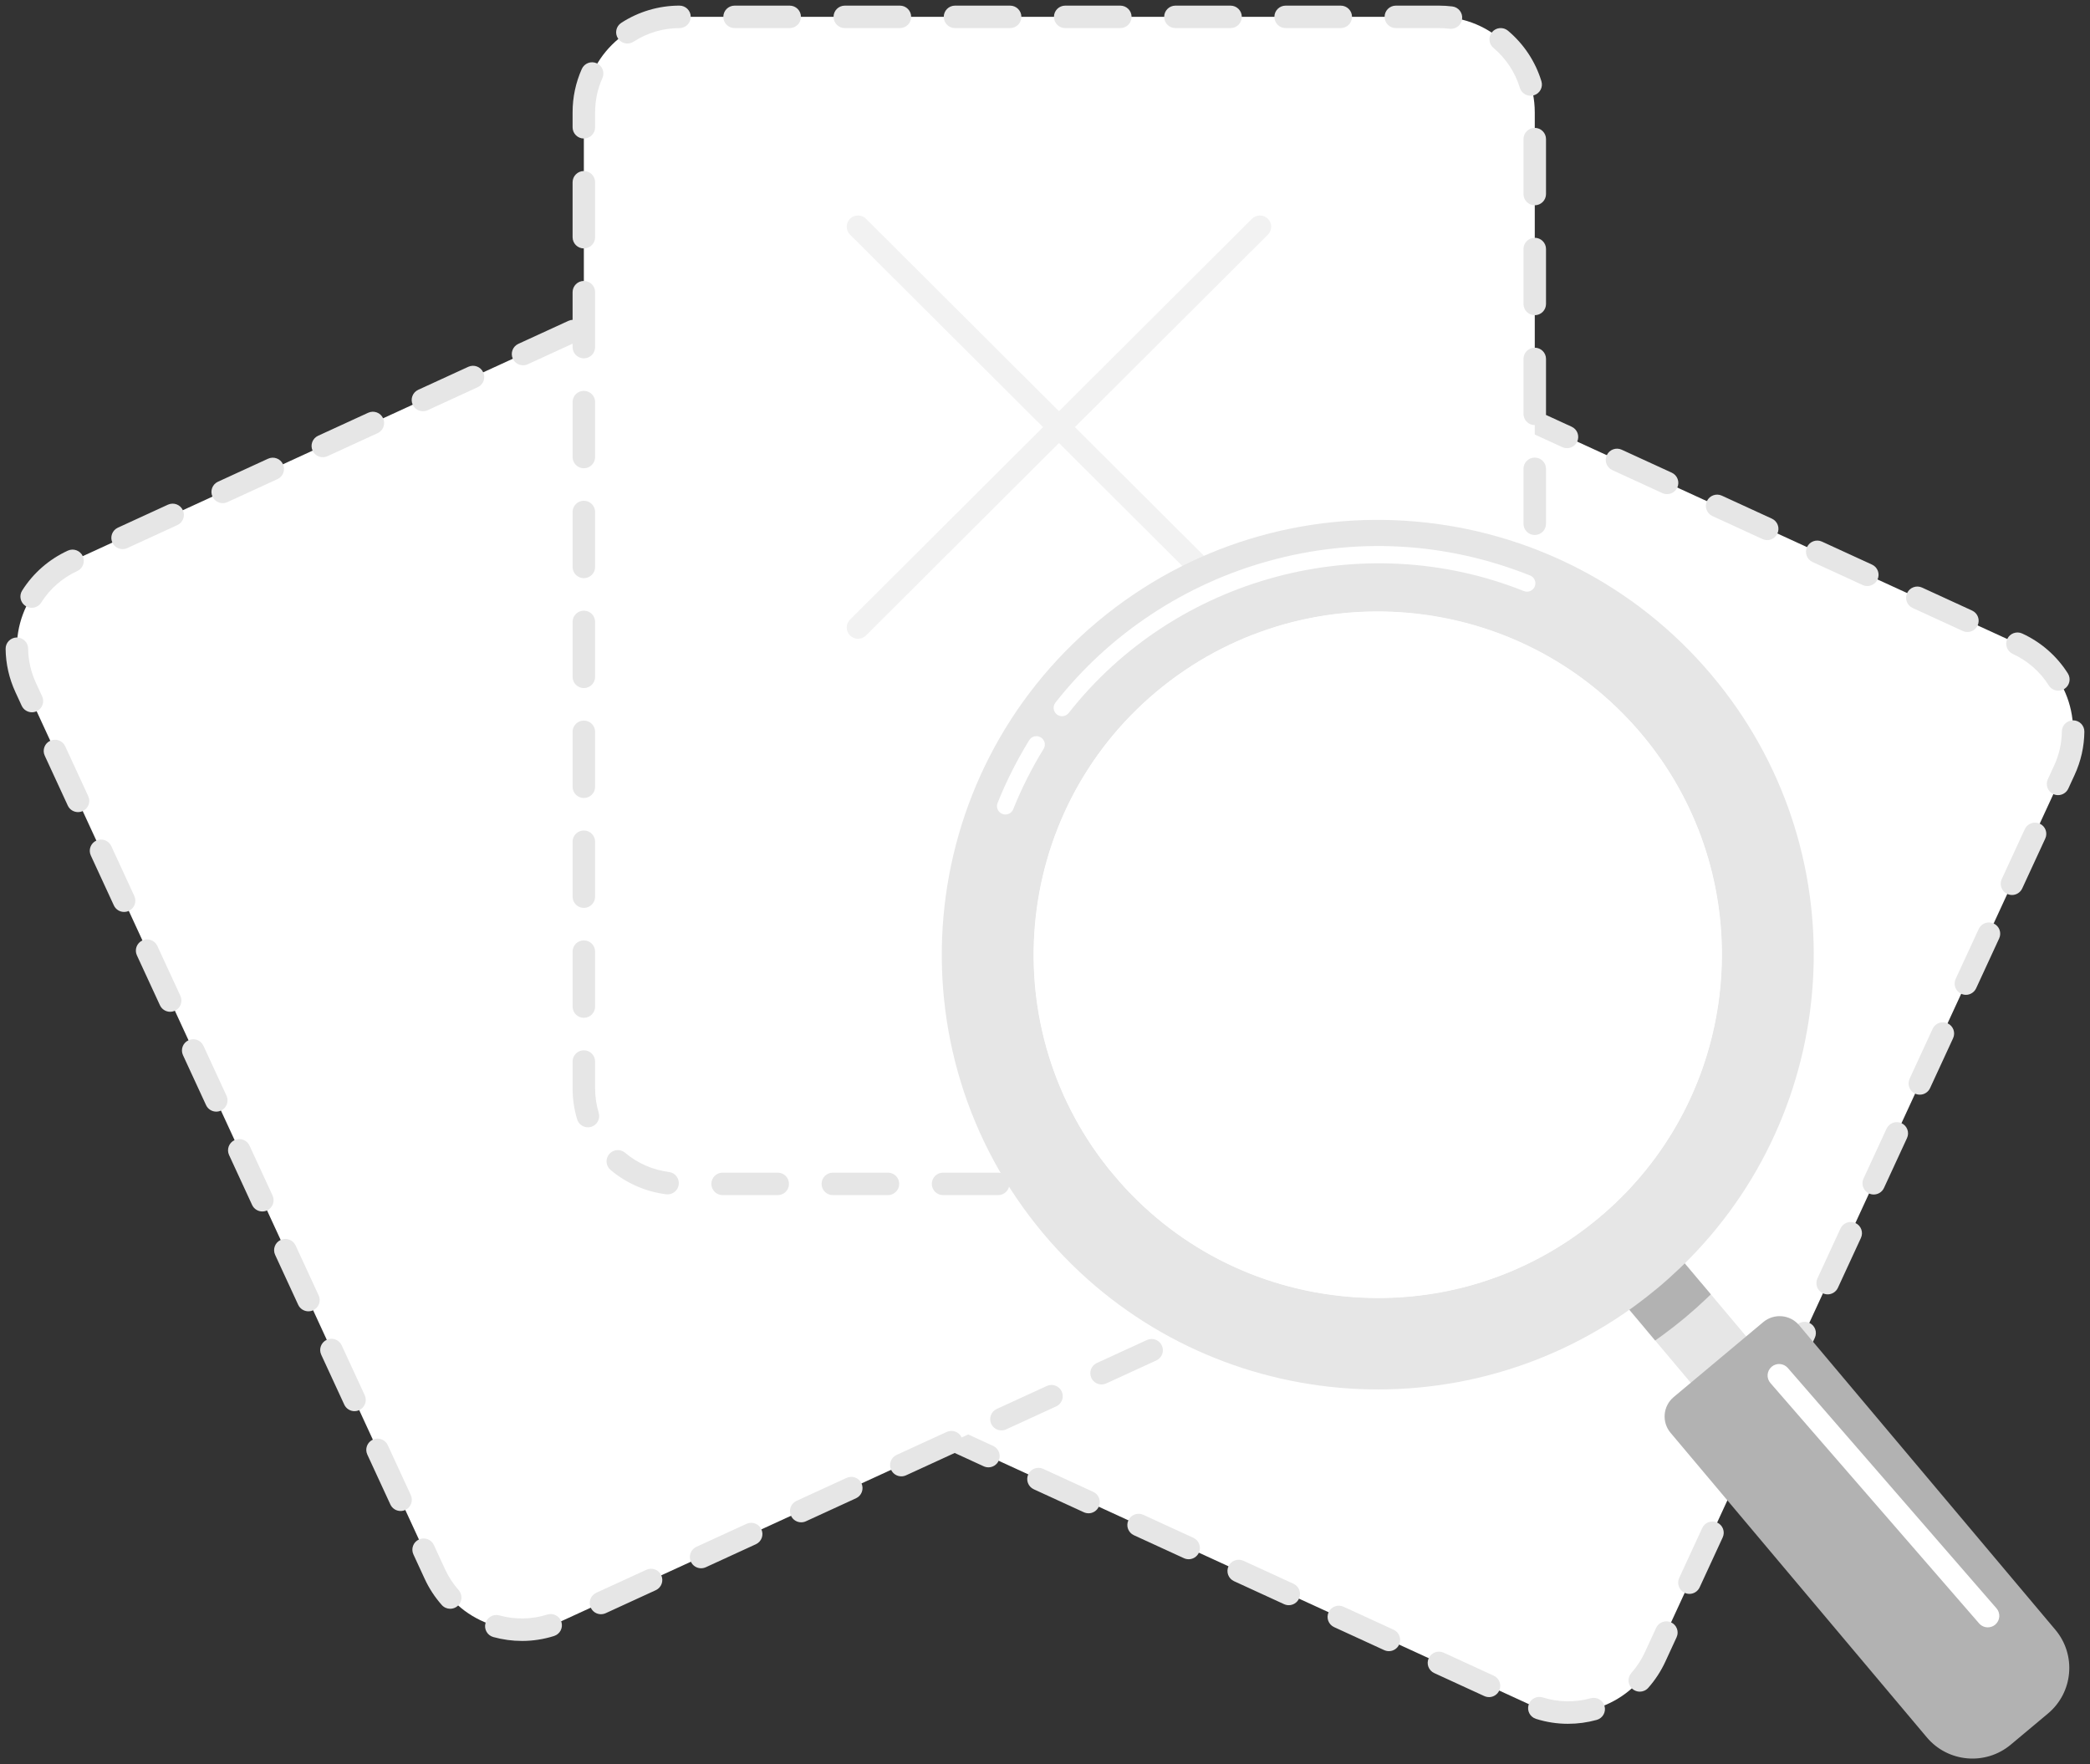 <svg xmlns="http://www.w3.org/2000/svg" width="186" height="157" viewBox="0 0 186 157" fill="none">
<rect x="0" y="0" width="186" height="157" fill="#333333" stroke="none"/>
<g clip-path="url(#clip0_2426_9312)">
<path d="M74.6 123.447L135.991 151.627C140.266 153.59 145.328 151.723 147.295 147.46L183.715 68.556C185.683 64.293 183.812 59.245 179.537 57.283L118.145 29.103C113.87 27.14 108.808 29.006 106.841 33.269L70.422 112.174C68.453 116.437 70.325 121.485 74.6 123.447Z" fill="white"/>
<path d="M139.55 153.407C138.579 153.407 137.619 153.26 136.693 152.967C136.166 152.8 135.872 152.238 136.04 151.712C136.208 151.186 136.771 150.894 137.299 151.06C138.678 151.495 140.167 151.52 141.563 151.133C142.097 150.986 142.649 151.297 142.797 151.83C142.945 152.361 142.633 152.912 142.099 153.06C141.267 153.29 140.41 153.406 139.55 153.406V153.407ZM132.514 151.03C132.374 151.03 132.231 151 132.095 150.939L127.641 148.893C127.138 148.662 126.918 148.069 127.15 147.568C127.381 147.066 127.976 146.847 128.479 147.078L132.933 149.123C133.436 149.354 133.656 149.947 133.424 150.449C133.255 150.815 132.893 151.032 132.513 151.032L132.514 151.03ZM145.934 150.546C145.698 150.546 145.459 150.463 145.27 150.295C144.854 149.929 144.816 149.297 145.183 148.883C145.67 148.334 146.075 147.715 146.385 147.043L147.389 144.869C147.62 144.368 148.215 144.148 148.718 144.38C149.221 144.611 149.441 145.204 149.209 145.705L148.206 147.879C147.813 148.729 147.301 149.513 146.684 150.209C146.486 150.432 146.21 150.546 145.934 150.546ZM123.604 146.941C123.464 146.941 123.321 146.911 123.185 146.849L118.731 144.804C118.228 144.573 118.008 143.98 118.24 143.478C118.471 142.977 119.067 142.757 119.569 142.989L124.023 145.034C124.526 145.265 124.746 145.858 124.514 146.36C124.345 146.725 123.983 146.942 123.603 146.942L123.604 146.941ZM114.694 142.85C114.554 142.85 114.411 142.82 114.275 142.759L109.821 140.713C109.318 140.482 109.098 139.889 109.33 139.388C109.561 138.886 110.157 138.667 110.659 138.898L115.113 140.943C115.616 141.174 115.836 141.767 115.604 142.269C115.435 142.635 115.073 142.851 114.693 142.851L114.694 142.85ZM150.35 141.844C150.21 141.844 150.067 141.814 149.931 141.753C149.428 141.522 149.208 140.929 149.44 140.427L151.491 135.985C151.722 135.484 152.318 135.264 152.82 135.496C153.323 135.727 153.543 136.32 153.311 136.821L151.26 141.263C151.091 141.629 150.728 141.846 150.349 141.846L150.35 141.844ZM105.784 138.761C105.644 138.761 105.501 138.731 105.365 138.669L100.911 136.624C100.408 136.393 100.188 135.8 100.42 135.298C100.651 134.797 101.247 134.577 101.749 134.809L106.203 136.854C106.706 137.085 106.926 137.678 106.694 138.18C106.525 138.545 106.163 138.762 105.783 138.762L105.784 138.761ZM96.874 134.671C96.734 134.671 96.591 134.641 96.455 134.58L92.001 132.535C91.498 132.304 91.278 131.711 91.51 131.209C91.741 130.708 92.336 130.488 92.839 130.719L97.293 132.765C97.796 132.996 98.016 133.589 97.784 134.09C97.615 134.456 97.253 134.673 96.873 134.673L96.874 134.671ZM154.451 132.959C154.31 132.959 154.168 132.929 154.032 132.868C153.529 132.637 153.309 132.044 153.54 131.542L155.591 127.1C155.823 126.599 156.419 126.379 156.921 126.61C157.424 126.842 157.644 127.434 157.412 127.936L155.361 132.378C155.192 132.744 154.829 132.961 154.449 132.961L154.451 132.959ZM87.964 130.582C87.824 130.582 87.681 130.552 87.545 130.491L83.091 128.445C82.588 128.214 82.368 127.621 82.6 127.12C82.831 126.618 83.426 126.399 83.929 126.63L88.383 128.675C88.886 128.906 89.106 129.499 88.874 130.001C88.706 130.367 88.343 130.583 87.963 130.583L87.964 130.582ZM79.054 126.491C78.914 126.491 78.771 126.461 78.635 126.4L74.181 124.355C74.173 124.351 74.165 124.347 74.156 124.343C73.653 124.112 73.438 123.52 73.67 123.019C73.902 122.517 74.502 122.3 75.005 122.531L75.019 122.538L79.473 124.583C79.976 124.814 80.196 125.407 79.965 125.909C79.796 126.275 79.433 126.491 79.053 126.491H79.054ZM158.551 124.074C158.411 124.074 158.268 124.044 158.132 123.982C157.629 123.751 157.409 123.158 157.641 122.657L159.692 118.215C159.924 117.713 160.519 117.494 161.021 117.725C161.524 117.956 161.744 118.549 161.513 119.051L159.462 123.493C159.293 123.858 158.93 124.075 158.55 124.075L158.551 124.074ZM70.954 121.258C70.621 121.258 70.295 121.092 70.104 120.79C69.144 119.269 68.637 117.516 68.637 115.723C68.637 115.685 68.637 115.644 68.637 115.604C68.643 115.055 69.091 114.617 69.639 114.617H69.652C70.206 114.623 70.648 115.076 70.642 115.629C70.642 115.66 70.642 115.69 70.642 115.722C70.642 117.14 71.043 118.524 71.801 119.727C72.096 120.195 71.954 120.811 71.485 121.105C71.319 121.21 71.136 121.259 70.952 121.259L70.954 121.258ZM162.653 115.189C162.513 115.189 162.37 115.159 162.234 115.097C161.731 114.866 161.511 114.273 161.743 113.772L163.794 109.33C164.026 108.828 164.622 108.609 165.123 108.84C165.626 109.071 165.846 109.664 165.615 110.165L163.564 114.607C163.395 114.973 163.032 115.19 162.652 115.19L162.653 115.189ZM70.982 111.96C70.842 111.96 70.7 111.93 70.563 111.869C70.06 111.637 69.84 111.044 70.072 110.543L72.123 106.1C72.355 105.598 72.95 105.379 73.453 105.61C73.956 105.841 74.175 106.434 73.944 106.935L71.893 111.377C71.724 111.743 71.361 111.96 70.981 111.96H70.982ZM166.754 106.303C166.614 106.303 166.471 106.273 166.335 106.212C165.832 105.981 165.612 105.388 165.844 104.886L167.895 100.444C168.127 99.943 168.721 99.723 169.224 99.954C169.727 100.186 169.947 100.779 169.715 101.28L167.664 105.722C167.495 106.088 167.133 106.303 166.753 106.303H166.754ZM75.083 103.075C74.943 103.075 74.8 103.045 74.664 102.983C74.161 102.752 73.941 102.159 74.173 101.658L76.224 97.216C76.456 96.714 77.052 96.495 77.553 96.726C78.056 96.957 78.276 97.55 78.044 98.052L75.993 102.493C75.824 102.859 75.462 103.075 75.082 103.075H75.083ZM170.855 97.418C170.715 97.418 170.572 97.388 170.436 97.327C169.933 97.095 169.713 96.502 169.945 96.001L171.996 91.559C172.227 91.057 172.823 90.838 173.325 91.069C173.828 91.3 174.048 91.893 173.816 92.395L171.765 96.837C171.596 97.203 171.233 97.418 170.853 97.418H170.855ZM79.184 94.189C79.044 94.189 78.901 94.159 78.765 94.098C78.262 93.867 78.042 93.274 78.274 92.772L80.325 88.33C80.556 87.829 81.151 87.609 81.654 87.841C82.157 88.072 82.377 88.665 82.145 89.166L80.094 93.608C79.925 93.974 79.562 94.189 79.183 94.189H79.184ZM174.956 88.533C174.815 88.533 174.673 88.503 174.536 88.441C174.034 88.21 173.813 87.617 174.045 87.116L176.096 82.674C176.328 82.172 176.923 81.953 177.426 82.184C177.929 82.415 178.149 83.008 177.917 83.51L175.866 87.952C175.697 88.317 175.334 88.534 174.954 88.534L174.956 88.533ZM83.286 85.304C83.146 85.304 83.003 85.274 82.867 85.213C82.364 84.981 82.144 84.389 82.376 83.887L84.427 79.444C84.659 78.942 85.253 78.723 85.756 78.954C86.259 79.185 86.479 79.778 86.247 80.28L84.196 84.722C84.027 85.087 83.664 85.304 83.285 85.304H83.286ZM179.058 79.647C178.917 79.647 178.775 79.617 178.638 79.556C178.136 79.325 177.915 78.732 178.147 78.23L180.198 73.788C180.43 73.287 181.026 73.067 181.528 73.299C182.031 73.53 182.251 74.123 182.019 74.624L179.968 79.066C179.799 79.432 179.436 79.649 179.056 79.649L179.058 79.647ZM87.387 76.42C87.246 76.42 87.104 76.39 86.968 76.329C86.465 76.097 86.245 75.505 86.476 75.003L88.527 70.561C88.759 70.059 89.354 69.84 89.857 70.071C90.36 70.302 90.58 70.895 90.348 71.397L88.297 75.839C88.128 76.205 87.765 76.421 87.385 76.421L87.387 76.42ZM183.158 70.762C183.018 70.762 182.875 70.732 182.739 70.671C182.236 70.44 182.016 69.847 182.248 69.345L182.805 68.138C183.25 67.173 183.483 66.149 183.495 65.095C183.501 64.546 183.949 64.106 184.497 64.106C184.501 64.106 184.505 64.106 184.509 64.106C185.063 64.113 185.505 64.566 185.499 65.117C185.483 66.453 185.19 67.75 184.625 68.973L184.069 70.18C183.9 70.545 183.537 70.762 183.157 70.762H183.158ZM91.487 67.535C91.347 67.535 91.204 67.505 91.068 67.443C90.565 67.212 90.345 66.619 90.577 66.118L92.628 61.676C92.86 61.174 93.456 60.955 93.957 61.186C94.46 61.417 94.68 62.01 94.449 62.512L92.398 66.954C92.229 67.319 91.866 67.536 91.486 67.536L91.487 67.535ZM183.182 61.465C182.849 61.465 182.523 61.3 182.333 60.998C181.559 59.773 180.45 58.804 179.126 58.194C178.623 57.963 178.404 57.368 178.636 56.867C178.868 56.365 179.464 56.147 179.967 56.378C181.644 57.15 183.05 58.379 184.031 59.932C184.325 60.4 184.185 61.016 183.716 61.311C183.55 61.416 183.365 61.465 183.183 61.465H183.182ZM95.589 58.65C95.449 58.65 95.306 58.62 95.17 58.558C94.667 58.327 94.447 57.734 94.679 57.233L96.73 52.791C96.962 52.289 97.558 52.069 98.059 52.301C98.562 52.532 98.782 53.125 98.551 53.626L96.5 58.068C96.331 58.434 95.968 58.651 95.588 58.651L95.589 58.65ZM175.089 56.242C174.949 56.242 174.806 56.212 174.67 56.151L170.216 54.106C169.713 53.874 169.493 53.282 169.725 52.78C169.956 52.279 170.552 52.059 171.054 52.29L175.508 54.336C176.011 54.567 176.231 55.16 175.999 55.661C175.83 56.027 175.468 56.244 175.088 56.244L175.089 56.242ZM166.18 52.152C166.04 52.152 165.898 52.122 165.761 52.06L161.307 50.015C160.804 49.784 160.584 49.191 160.816 48.689C161.048 48.188 161.644 47.968 162.145 48.2L166.6 50.245C167.102 50.476 167.323 51.069 167.091 51.571C166.922 51.936 166.559 52.153 166.179 52.153L166.18 52.152ZM99.69 49.764C99.55 49.764 99.407 49.734 99.271 49.673C98.768 49.442 98.548 48.849 98.78 48.347L100.831 43.905C101.063 43.404 101.659 43.184 102.16 43.415C102.663 43.647 102.883 44.239 102.651 44.741L100.6 49.183C100.431 49.549 100.069 49.766 99.689 49.766L99.69 49.764ZM157.27 48.062C157.13 48.062 156.988 48.032 156.851 47.971L152.397 45.926C151.894 45.694 151.674 45.102 151.906 44.6C152.138 44.099 152.734 43.879 153.235 44.11L157.69 46.156C158.192 46.387 158.413 46.98 158.181 47.481C158.012 47.847 157.649 48.064 157.269 48.064L157.27 48.062ZM148.36 43.973C148.22 43.973 148.078 43.943 147.941 43.882L143.487 41.836C142.984 41.605 142.764 41.012 142.996 40.511C143.228 40.009 143.822 39.79 144.325 40.021L148.78 42.066C149.282 42.297 149.503 42.89 149.271 43.392C149.102 43.758 148.739 43.974 148.359 43.974L148.36 43.973ZM103.791 40.879C103.651 40.879 103.508 40.849 103.372 40.788C102.869 40.556 102.649 39.963 102.881 39.462L104.932 35.02C105.163 34.518 105.759 34.299 106.261 34.53C106.764 34.761 106.984 35.354 106.752 35.856L104.701 40.298C104.532 40.663 104.169 40.88 103.789 40.88L103.791 40.879ZM139.45 39.882C139.31 39.882 139.168 39.852 139.031 39.791L134.577 37.746C134.074 37.514 133.854 36.922 134.086 36.42C134.318 35.919 134.914 35.699 135.415 35.93L139.871 37.976C140.374 38.207 140.594 38.8 140.362 39.301C140.193 39.667 139.83 39.884 139.45 39.884V39.882ZM130.54 35.793C130.4 35.793 130.258 35.763 130.121 35.702L125.666 33.656C125.163 33.425 124.943 32.832 125.175 32.331C125.406 31.829 126.002 31.61 126.504 31.841L130.958 33.886C131.461 34.117 131.681 34.71 131.449 35.212C131.28 35.578 130.918 35.794 130.538 35.794L130.54 35.793ZM108.208 32.179C107.971 32.179 107.734 32.096 107.543 31.927C107.129 31.56 107.091 30.929 107.458 30.515C108.679 29.144 110.265 28.159 112.047 27.668C112.58 27.52 113.133 27.832 113.281 28.365C113.429 28.897 113.116 29.448 112.582 29.596C111.174 29.984 109.922 30.761 108.958 31.843C108.76 32.067 108.484 32.179 108.207 32.179H108.208ZM121.63 31.704C121.49 31.704 121.348 31.674 121.211 31.612L117.726 30.012C117.441 29.88 117.145 29.767 116.847 29.673C116.32 29.506 116.027 28.944 116.195 28.418C116.363 27.891 116.926 27.6 117.454 27.767C117.83 27.886 118.204 28.031 118.566 28.197L122.051 29.797C122.554 30.028 122.774 30.621 122.542 31.122C122.373 31.488 122.01 31.705 121.63 31.705V31.704Z" fill="#E6E6E6"/>
<path d="M111.4 116.071L50.009 144.251C45.734 146.214 40.672 144.348 38.705 140.085L2.285 61.18C0.317 56.917 2.188 51.869 6.463 49.908L67.855 21.727C72.13 19.765 77.192 21.631 79.159 25.894L115.578 104.798C117.547 109.061 115.675 114.109 111.4 116.071Z" fill="white"/>
<path d="M46.452 146.032C45.591 146.032 44.734 145.915 43.903 145.686C43.37 145.538 43.057 144.987 43.205 144.455C43.353 143.924 43.905 143.612 44.438 143.759C45.835 144.146 47.325 144.121 48.703 143.686C49.231 143.52 49.794 143.811 49.962 144.338C50.128 144.864 49.836 145.426 49.308 145.593C48.382 145.885 47.421 146.033 46.452 146.033V146.032ZM53.487 143.655C53.107 143.655 52.745 143.439 52.576 143.072C52.344 142.571 52.564 141.976 53.067 141.746L57.521 139.701C58.024 139.47 58.62 139.689 58.85 140.191C59.082 140.692 58.862 141.287 58.359 141.517L53.905 143.562C53.769 143.625 53.627 143.653 53.486 143.653L53.487 143.655ZM40.067 143.17C39.789 143.17 39.514 143.056 39.316 142.833C38.699 142.138 38.187 141.355 37.794 140.503L36.791 138.33C36.559 137.828 36.779 137.234 37.282 137.004C37.785 136.773 38.381 136.992 38.611 137.494L39.615 139.667C39.925 140.34 40.33 140.959 40.817 141.507C41.184 141.921 41.146 142.552 40.731 142.919C40.539 143.088 40.302 143.17 40.067 143.17ZM62.397 139.565C62.017 139.565 61.655 139.35 61.486 138.983C61.254 138.481 61.474 137.887 61.977 137.657L66.431 135.612C66.934 135.381 67.53 135.6 67.76 136.102C67.992 136.603 67.772 137.197 67.269 137.427L62.815 139.473C62.679 139.535 62.537 139.564 62.396 139.564L62.397 139.565ZM71.306 135.476C70.926 135.476 70.563 135.26 70.394 134.893C70.163 134.392 70.383 133.798 70.885 133.568L75.34 131.522C75.843 131.291 76.439 131.511 76.669 132.012C76.901 132.514 76.681 133.108 76.178 133.338L71.724 135.383C71.588 135.446 71.446 135.475 71.305 135.475L71.306 135.476ZM35.651 134.469C35.272 134.469 34.909 134.253 34.74 133.886L32.689 129.444C32.457 128.943 32.677 128.349 33.18 128.119C33.683 127.888 34.279 128.107 34.51 128.609L36.56 133.051C36.792 133.552 36.572 134.146 36.069 134.376C35.933 134.439 35.792 134.468 35.65 134.468L35.651 134.469ZM80.216 131.385C79.836 131.385 79.473 131.17 79.304 130.803C79.073 130.301 79.293 129.707 79.796 129.477L84.25 127.432C84.753 127.201 85.349 127.42 85.579 127.922C85.811 128.423 85.591 129.017 85.088 129.247L80.634 131.293C80.498 131.355 80.356 131.384 80.215 131.384L80.216 131.385ZM89.126 127.296C88.746 127.296 88.383 127.08 88.214 126.713C87.983 126.212 88.203 125.618 88.706 125.388L93.16 123.342C93.663 123.111 94.259 123.331 94.489 123.832C94.721 124.334 94.501 124.928 93.998 125.158L89.544 127.203C89.407 127.266 89.266 127.295 89.125 127.295L89.126 127.296ZM31.549 125.584C31.17 125.584 30.807 125.368 30.638 125.001L28.587 120.559C28.355 120.058 28.575 119.463 29.078 119.233C29.581 119.002 30.177 119.222 30.407 119.723L32.459 124.165C32.69 124.667 32.47 125.261 31.967 125.491C31.831 125.554 31.69 125.582 31.548 125.582L31.549 125.584ZM98.036 123.207C97.656 123.207 97.293 122.991 97.124 122.624C96.892 122.123 97.113 121.528 97.615 121.298L102.07 119.253C102.573 119.022 103.169 119.241 103.399 119.743C103.631 120.244 103.411 120.839 102.908 121.069L98.454 123.114C98.317 123.177 98.176 123.205 98.035 123.205L98.036 123.207ZM106.946 119.116C106.566 119.116 106.203 118.9 106.034 118.533C105.803 118.032 106.023 117.438 106.526 117.208L110.994 115.156C111.497 114.925 112.093 115.143 112.325 115.644C112.557 116.146 112.338 116.74 111.835 116.971L107.364 119.023C107.228 119.086 107.086 119.115 106.945 119.115L106.946 119.116ZM27.449 116.698C27.069 116.698 26.706 116.483 26.537 116.116L24.486 111.674C24.254 111.172 24.474 110.578 24.977 110.348C25.48 110.117 26.076 110.336 26.307 110.838L28.358 115.28C28.59 115.782 28.369 116.376 27.867 116.606C27.73 116.668 27.589 116.697 27.448 116.697L27.449 116.698ZM115.048 113.882C114.866 113.882 114.681 113.833 114.515 113.728C114.046 113.434 113.904 112.817 114.199 112.35C114.957 111.148 115.358 109.763 115.358 108.347C115.358 108.315 115.358 108.285 115.358 108.255C115.35 107.702 115.793 107.249 116.346 107.241H116.36C116.908 107.241 117.354 107.679 117.362 108.226C117.362 108.268 117.362 108.309 117.362 108.351C117.362 110.141 116.855 111.893 115.895 113.415C115.705 113.717 115.379 113.882 115.045 113.882H115.048ZM23.348 107.813C22.968 107.813 22.605 107.598 22.436 107.231L20.386 102.789C20.154 102.287 20.374 101.693 20.877 101.463C21.38 101.232 21.976 101.451 22.206 101.953L24.257 106.395C24.489 106.896 24.269 107.49 23.766 107.72C23.63 107.783 23.488 107.812 23.347 107.812L23.348 107.813ZM115.019 104.584C114.639 104.584 114.276 104.369 114.107 104.002L112.056 99.56C111.825 99.058 112.045 98.464 112.548 98.234C113.051 98.003 113.646 98.222 113.877 98.724L115.928 103.166C116.16 103.668 115.94 104.262 115.437 104.492C115.301 104.554 115.159 104.583 115.018 104.583L115.019 104.584ZM19.247 98.928C18.867 98.928 18.505 98.712 18.336 98.345L16.285 93.903C16.053 93.402 16.273 92.808 16.776 92.578C17.279 92.346 17.875 92.566 18.105 93.067L20.156 97.509C20.388 98.011 20.168 98.605 19.665 98.835C19.529 98.898 19.387 98.927 19.246 98.927L19.247 98.928ZM110.917 95.699C110.537 95.699 110.174 95.484 110.005 95.117L107.954 90.675C107.723 90.173 107.943 89.579 108.446 89.349C108.948 89.118 109.544 89.337 109.775 89.839L111.826 94.281C112.058 94.782 111.838 95.376 111.335 95.606C111.199 95.669 111.057 95.698 110.916 95.698L110.917 95.699ZM15.145 90.043C14.765 90.043 14.403 89.827 14.234 89.46L12.183 85.018C11.951 84.516 12.171 83.922 12.674 83.692C13.177 83.461 13.773 83.681 14.003 84.182L16.054 88.624C16.286 89.126 16.066 89.72 15.563 89.95C15.427 90.013 15.286 90.041 15.144 90.041L15.145 90.043ZM106.816 86.814C106.436 86.814 106.074 86.598 105.905 86.231L103.854 81.789C103.622 81.288 103.842 80.694 104.345 80.464C104.848 80.233 105.444 80.452 105.674 80.954L107.725 85.395C107.957 85.897 107.737 86.491 107.234 86.721C107.098 86.784 106.956 86.813 106.815 86.813L106.816 86.814ZM11.045 81.157C10.665 81.157 10.302 80.942 10.133 80.575L8.082 76.133C7.85 75.631 8.07 75.037 8.573 74.807C9.076 74.576 9.672 74.795 9.903 75.297L11.954 79.739C12.185 80.24 11.965 80.835 11.462 81.064C11.326 81.127 11.185 81.156 11.043 81.156L11.045 81.157ZM102.716 77.93C102.336 77.93 101.973 77.714 101.804 77.347L99.753 72.905C99.521 72.404 99.741 71.81 100.244 71.58C100.747 71.349 101.343 71.568 101.573 72.07L103.624 76.511C103.856 77.013 103.636 77.607 103.133 77.837C102.997 77.9 102.856 77.929 102.714 77.929L102.716 77.93ZM6.944 72.272C6.564 72.272 6.201 72.056 6.032 71.689L3.981 67.247C3.749 66.746 3.97 66.152 4.472 65.922C4.975 65.691 5.571 65.91 5.802 66.412L7.853 70.853C8.085 71.355 7.865 71.949 7.362 72.179C7.225 72.242 7.084 72.271 6.943 72.271L6.944 72.272ZM98.614 69.045C98.234 69.045 97.871 68.829 97.702 68.462L95.651 64.02C95.419 63.519 95.639 62.924 96.142 62.694C96.645 62.463 97.241 62.683 97.471 63.184L99.522 67.626C99.754 68.128 99.534 68.722 99.031 68.952C98.895 69.015 98.754 69.043 98.612 69.043L98.614 69.045ZM2.842 63.388C2.462 63.388 2.099 63.172 1.93 62.805L1.374 61.599C0.81 60.376 0.516 59.079 0.5 57.743C0.494 57.191 0.938 56.739 1.49 56.732C2.046 56.73 2.497 57.168 2.504 57.719C2.516 58.772 2.749 59.796 3.194 60.763L3.751 61.969C3.983 62.471 3.763 63.065 3.26 63.295C3.123 63.358 2.982 63.387 2.841 63.387L2.842 63.388ZM94.513 60.159C94.133 60.159 93.77 59.944 93.601 59.577L91.55 55.135C91.318 54.633 91.538 54.039 92.041 53.809C92.544 53.578 93.14 53.797 93.371 54.299L95.422 58.741C95.654 59.242 95.433 59.837 94.931 60.067C94.794 60.129 94.653 60.158 94.511 60.158L94.513 60.159ZM2.818 54.09C2.636 54.09 2.45 54.04 2.285 53.936C1.816 53.642 1.676 53.024 1.971 52.557C2.952 51.004 4.357 49.775 6.035 49.003C6.538 48.772 7.134 48.991 7.366 49.491C7.597 49.993 7.379 50.587 6.876 50.818C5.552 51.428 4.442 52.397 3.668 53.622C3.477 53.924 3.152 54.09 2.82 54.09H2.818ZM90.412 51.274C90.032 51.274 89.669 51.059 89.501 50.691L87.45 46.249C87.218 45.748 87.438 45.154 87.941 44.924C88.444 44.693 89.04 44.912 89.27 45.414L91.321 49.856C91.553 50.357 91.333 50.951 90.83 51.181C90.694 51.244 90.552 51.273 90.411 51.273L90.412 51.274ZM10.911 48.867C10.531 48.867 10.168 48.651 9.999 48.284C9.768 47.783 9.988 47.189 10.491 46.959L14.945 44.913C15.448 44.682 16.044 44.902 16.274 45.403C16.506 45.905 16.286 46.499 15.783 46.729L11.329 48.774C11.193 48.837 11.051 48.866 10.91 48.866L10.911 48.867ZM19.821 44.776C19.441 44.776 19.078 44.561 18.909 44.194C18.678 43.692 18.898 43.098 19.401 42.868L23.855 40.823C24.358 40.592 24.954 40.811 25.184 41.312C25.416 41.814 25.196 42.408 24.693 42.638L20.239 44.684C20.103 44.746 19.961 44.775 19.82 44.775L19.821 44.776ZM86.311 42.389C85.931 42.389 85.569 42.173 85.4 41.806L83.349 37.364C83.117 36.863 83.337 36.268 83.84 36.038C84.343 35.807 84.939 36.027 85.169 36.528L87.22 40.97C87.452 41.472 87.232 42.066 86.729 42.296C86.593 42.359 86.451 42.387 86.31 42.387L86.311 42.389ZM28.731 40.687C28.351 40.687 27.988 40.471 27.819 40.104C27.588 39.603 27.808 39.009 28.311 38.779L32.765 36.733C33.268 36.502 33.864 36.722 34.094 37.223C34.326 37.725 34.106 38.319 33.603 38.549L29.149 40.594C29.013 40.657 28.871 40.686 28.73 40.686L28.731 40.687ZM37.641 36.597C37.261 36.597 36.898 36.382 36.729 36.015C36.498 35.514 36.718 34.919 37.221 34.689L41.675 32.644C42.178 32.413 42.774 32.632 43.004 33.134C43.236 33.635 43.016 34.23 42.513 34.459L38.059 36.505C37.923 36.568 37.781 36.596 37.64 36.596L37.641 36.597ZM82.209 33.503C81.829 33.503 81.467 33.288 81.298 32.921L79.247 28.479C79.015 27.977 79.235 27.383 79.738 27.153C80.241 26.922 80.837 27.142 81.067 27.643L83.118 32.085C83.35 32.587 83.13 33.181 82.627 33.411C82.491 33.473 82.35 33.502 82.208 33.502L82.209 33.503ZM46.551 32.508C46.171 32.508 45.808 32.293 45.639 31.926C45.408 31.424 45.628 30.83 46.131 30.6L50.585 28.555C51.088 28.323 51.684 28.543 51.914 29.044C52.146 29.546 51.926 30.14 51.423 30.37L46.969 32.416C46.833 32.478 46.691 32.507 46.55 32.507L46.551 32.508ZM55.46 28.418C55.08 28.418 54.717 28.202 54.548 27.835C54.316 27.334 54.536 26.739 55.039 26.509L59.494 24.464C59.996 24.233 60.593 24.452 60.823 24.954C61.055 25.455 60.835 26.05 60.332 26.279L55.877 28.325C55.741 28.387 55.6 28.416 55.458 28.416L55.46 28.418ZM77.792 24.804C77.515 24.804 77.239 24.69 77.041 24.468C76.079 23.385 74.825 22.608 73.417 22.22C72.884 22.073 72.571 21.523 72.718 20.99C72.866 20.458 73.417 20.146 73.952 20.292C75.733 20.784 77.32 21.768 78.541 23.14C78.909 23.552 78.871 24.184 78.457 24.552C78.266 24.72 78.029 24.804 77.792 24.804ZM64.37 24.328C63.99 24.328 63.627 24.113 63.458 23.746C63.226 23.244 63.446 22.65 63.949 22.42L67.434 20.82C67.796 20.654 68.169 20.511 68.545 20.39C69.073 20.223 69.636 20.514 69.804 21.041C69.971 21.567 69.679 22.129 69.151 22.296C68.854 22.39 68.558 22.505 68.273 22.636L64.787 24.235C64.651 24.298 64.51 24.327 64.368 24.327L64.37 24.328Z" fill="#E6E6E6"/>
<path d="M60.482 1.499H128.065C132.768 1.499 136.587 5.306 136.587 9.998V96.859C136.587 101.549 132.769 105.358 128.065 105.358H60.482C55.779 105.358 51.96 101.55 51.96 96.859V9.998C51.96 5.308 55.778 1.499 60.482 1.499Z" fill="white"/>
<path d="M128.088 106.357H123.161C122.607 106.357 122.159 105.909 122.159 105.358C122.159 104.806 122.609 104.357 123.161 104.357H128.088C128.642 104.357 129.092 104.805 129.092 105.358C129.092 105.91 128.642 106.357 128.088 106.357ZM118.256 106.357H113.352C112.798 106.357 112.35 105.909 112.35 105.358C112.35 104.806 112.799 104.357 113.352 104.357H118.256C118.81 104.357 119.26 104.805 119.26 105.358C119.26 105.91 118.81 106.357 118.256 106.357ZM108.448 106.357H103.543C102.989 106.357 102.541 105.909 102.541 105.358C102.541 104.806 102.99 104.357 103.543 104.357H108.448C109.002 104.357 109.451 104.805 109.451 105.358C109.451 105.91 109.002 106.357 108.448 106.357ZM98.639 106.357H93.735C93.181 106.357 92.733 105.909 92.733 105.358C92.733 104.806 93.182 104.357 93.735 104.357H98.639C99.194 104.357 99.641 104.805 99.641 105.358C99.641 105.91 99.192 106.357 98.639 106.357ZM88.831 106.357H83.927C83.374 106.357 82.926 105.909 82.926 105.358C82.926 104.806 83.375 104.357 83.927 104.357H88.831C89.385 104.357 89.833 104.805 89.833 105.358C89.833 105.91 89.384 106.357 88.831 106.357ZM79.023 106.357H74.119C73.565 106.357 73.117 105.909 73.117 105.358C73.117 104.806 73.566 104.357 74.119 104.357H79.023C79.577 104.357 80.025 104.805 80.025 105.358C80.025 105.91 79.575 106.357 79.023 106.357ZM69.214 106.357H64.309C63.755 106.357 63.307 105.909 63.307 105.358C63.307 104.806 63.757 104.357 64.309 104.357H69.214C69.768 104.357 70.216 104.805 70.216 105.358C70.216 105.91 69.767 106.357 69.214 106.357ZM59.41 106.29C59.368 106.29 59.326 106.288 59.284 106.282C57.457 106.054 55.745 105.304 54.334 104.114C53.911 103.758 53.859 103.127 54.217 102.705C54.574 102.283 55.207 102.231 55.63 102.587C56.743 103.527 58.093 104.118 59.534 104.298C60.083 104.368 60.473 104.867 60.404 105.415C60.34 105.921 59.909 106.29 59.41 106.29ZM132.722 104.978C132.395 104.978 132.074 104.818 131.883 104.524C131.58 104.062 131.71 103.443 132.173 103.141C133.394 102.346 134.352 101.225 134.941 99.9C135.166 99.395 135.758 99.168 136.264 99.391C136.769 99.616 136.997 100.206 136.773 100.711C136.025 102.388 134.814 103.807 133.27 104.814C133.101 104.924 132.911 104.978 132.722 104.978ZM52.323 100.323C51.892 100.323 51.495 100.045 51.364 99.612C51.094 98.723 50.958 97.797 50.958 96.859V94.469C50.958 93.916 51.407 93.47 51.96 93.47C52.513 93.47 52.962 93.918 52.962 94.469V96.86C52.962 97.601 53.069 98.332 53.283 99.034C53.443 99.563 53.144 100.12 52.614 100.28C52.517 100.308 52.42 100.323 52.323 100.323ZM136.586 96.517C136.032 96.517 135.583 96.069 135.583 95.518V90.626C135.583 90.074 136.032 89.627 136.586 89.627C137.14 89.627 137.588 90.075 137.588 90.626V95.518C137.588 96.07 137.139 96.517 136.586 96.517ZM51.96 90.578C51.406 90.578 50.958 90.13 50.958 89.579V84.688C50.958 84.135 51.407 83.688 51.96 83.688C52.513 83.688 52.962 84.136 52.962 84.688V89.579C52.962 90.131 52.513 90.578 51.96 90.578ZM136.586 86.736C136.032 86.736 135.583 86.287 135.583 85.736V80.845C135.583 80.293 136.032 79.846 136.586 79.846C137.14 79.846 137.588 80.294 137.588 80.845V85.736C137.588 86.289 137.139 86.736 136.586 86.736ZM51.96 80.797C51.406 80.797 50.958 80.349 50.958 79.798V74.908C50.958 74.355 51.407 73.909 51.96 73.909C52.513 73.909 52.962 74.356 52.962 74.908V79.798C52.962 80.35 52.513 80.797 51.96 80.797ZM136.586 76.954C136.032 76.954 135.583 76.506 135.583 75.955V71.065C135.583 70.513 136.032 70.066 136.586 70.066C137.14 70.066 137.588 70.514 137.588 71.065V75.955C137.588 76.508 137.139 76.954 136.586 76.954ZM51.96 71.016C51.406 71.016 50.958 70.567 50.958 70.016V65.126C50.958 64.574 51.407 64.127 51.96 64.127C52.513 64.127 52.962 64.575 52.962 65.126V70.016C52.962 70.569 52.513 71.016 51.96 71.016ZM136.586 67.173C136.032 67.173 135.583 66.725 135.583 66.174V61.284C135.583 60.731 136.032 60.285 136.586 60.285C137.14 60.285 137.588 60.733 137.588 61.284V66.174C137.588 66.726 137.139 67.173 136.586 67.173ZM51.96 61.234C51.406 61.234 50.958 60.786 50.958 60.235V55.345C50.958 54.793 51.407 54.346 51.96 54.346C52.513 54.346 52.962 54.794 52.962 55.345V60.235C52.962 60.788 52.513 61.234 51.96 61.234ZM136.586 57.392C136.032 57.392 135.583 56.944 135.583 56.393V51.503C135.583 50.95 136.032 50.503 136.586 50.503C137.14 50.503 137.588 50.951 137.588 51.503V56.393C137.588 56.945 137.139 57.392 136.586 57.392ZM51.96 51.453C51.406 51.453 50.958 51.005 50.958 50.454V45.564C50.958 45.011 51.407 44.565 51.96 44.565C52.513 44.565 52.962 45.013 52.962 45.564V50.454C52.962 51.006 52.513 51.453 51.96 51.453ZM136.586 47.611C136.032 47.611 135.583 47.163 135.583 46.611V41.721C135.583 41.169 136.032 40.722 136.586 40.722C137.14 40.722 137.588 41.17 137.588 41.721V46.611C137.588 47.164 137.139 47.611 136.586 47.611ZM51.96 41.672C51.406 41.672 50.958 41.224 50.958 40.672V35.783C50.958 35.23 51.407 34.783 51.96 34.783C52.513 34.783 52.962 35.231 52.962 35.783V40.672C52.962 41.225 52.513 41.672 51.96 41.672ZM136.586 37.831C136.032 37.831 135.583 37.383 135.583 36.831V31.941C135.583 31.389 136.032 30.942 136.586 30.942C137.14 30.942 137.588 31.39 137.588 31.941V36.831C137.588 37.384 137.139 37.831 136.586 37.831ZM51.96 31.89C51.406 31.89 50.958 31.442 50.958 30.891V26.001C50.958 25.449 51.407 25.002 51.96 25.002C52.513 25.002 52.962 25.45 52.962 26.001V30.891C52.962 31.444 52.513 31.89 51.96 31.89ZM136.586 28.049C136.032 28.049 135.583 27.601 135.583 27.05V22.16C135.583 21.608 136.032 21.161 136.586 21.161C137.14 21.161 137.588 21.609 137.588 22.16V27.05C137.588 27.603 137.139 28.049 136.586 28.049ZM51.96 22.109C51.406 22.109 50.958 21.661 50.958 21.11V16.22C50.958 15.668 51.407 15.221 51.96 15.221C52.513 15.221 52.962 15.669 52.962 16.22V21.11C52.962 21.663 52.513 22.109 51.96 22.109ZM136.586 18.268C136.032 18.268 135.583 17.82 135.583 17.269V12.379C135.583 11.826 136.032 11.38 136.586 11.38C137.14 11.38 137.588 11.828 137.588 12.379V17.269C137.588 17.821 137.139 18.268 136.586 18.268ZM51.96 12.328C51.406 12.328 50.958 11.88 50.958 11.329V9.999C50.958 8.654 51.234 7.354 51.779 6.134C52.005 5.63 52.598 5.403 53.103 5.629C53.609 5.854 53.837 6.445 53.61 6.949C53.181 7.911 52.962 8.937 52.962 9.999V11.329C52.962 11.881 52.513 12.328 51.96 12.328ZM136.219 8.523C135.79 8.523 135.391 8.245 135.26 7.814C134.839 6.43 134.025 5.202 132.91 4.263C132.487 3.906 132.433 3.277 132.789 2.854C133.147 2.432 133.778 2.378 134.202 2.733C135.615 3.922 136.645 5.477 137.179 7.232C137.34 7.759 137.042 8.318 136.511 8.479C136.414 8.509 136.316 8.522 136.219 8.522V8.523ZM55.837 3.872C55.509 3.872 55.188 3.713 54.996 3.418C54.693 2.955 54.824 2.336 55.288 2.035C56.83 1.033 58.621 0.503 60.469 0.5H60.471C61.023 0.5 61.472 0.947 61.472 1.498C61.472 2.05 61.025 2.498 60.472 2.5C59.013 2.502 57.6 2.92 56.383 3.71C56.214 3.82 56.024 3.872 55.837 3.872ZM129.127 2.565C129.086 2.565 129.045 2.562 129.003 2.557C128.694 2.519 128.378 2.5 128.065 2.5H124.225C123.671 2.5 123.223 2.052 123.223 1.5C123.223 0.949 123.672 0.501 124.225 0.501H128.065C128.46 0.501 128.859 0.526 129.25 0.574C129.8 0.642 130.189 1.141 130.121 1.69C130.058 2.197 129.626 2.566 129.127 2.566V2.565ZM119.32 2.5H114.416C113.862 2.5 113.414 2.052 113.414 1.5C113.414 0.949 113.864 0.501 114.416 0.501H119.32C119.874 0.501 120.323 0.949 120.323 1.5C120.323 2.052 119.874 2.5 119.32 2.5ZM109.511 2.5H104.608C104.054 2.5 103.606 2.052 103.606 1.5C103.606 0.949 104.055 0.501 104.608 0.501H109.511C110.065 0.501 110.515 0.949 110.515 1.5C110.515 2.052 110.065 2.5 109.511 2.5ZM99.703 2.5H94.799C94.245 2.5 93.797 2.052 93.797 1.5C93.797 0.949 94.247 0.501 94.799 0.501H99.703C100.257 0.501 100.705 0.949 100.705 1.5C100.705 2.052 100.256 2.5 99.703 2.5ZM89.896 2.5H84.992C84.438 2.5 83.99 2.052 83.99 1.5C83.99 0.949 84.44 0.501 84.992 0.501H89.896C90.45 0.501 90.898 0.949 90.898 1.5C90.898 2.052 90.449 2.5 89.896 2.5ZM80.087 2.5H75.184C74.63 2.5 74.182 2.052 74.182 1.5C74.182 0.949 74.631 0.501 75.184 0.501H80.087C80.641 0.501 81.089 0.949 81.089 1.5C81.089 2.052 80.64 2.5 80.087 2.5ZM70.279 2.5H65.375C64.821 2.5 64.373 2.052 64.373 1.5C64.373 0.949 64.823 0.501 65.375 0.501H70.279C70.833 0.501 71.281 0.949 71.281 1.5C71.281 2.052 70.832 2.5 70.279 2.5Z" fill="#E6E6E6"/>
<path d="M112.127 56.846C111.87 56.846 111.614 56.748 111.418 56.553L75.65 20.883C75.258 20.492 75.258 19.859 75.65 19.468C76.042 19.078 76.677 19.078 77.069 19.468L112.838 55.137C113.23 55.528 113.23 56.161 112.838 56.552C112.642 56.746 112.386 56.844 112.13 56.844L112.127 56.846Z" fill="#F2F2F2"/>
<path d="M76.359 56.846C76.102 56.846 75.845 56.748 75.65 56.553C75.258 56.163 75.258 55.529 75.65 55.139L111.418 19.47C111.81 19.079 112.445 19.079 112.837 19.47C113.229 19.86 113.229 20.494 112.837 20.884L77.067 56.555C76.872 56.749 76.615 56.847 76.359 56.847V56.846Z" fill="#F2F2F2"/>
<path d="M145.428 107.075L146.117 107.894C146.027 107.987 145.935 108.08 145.841 108.172C145.225 108.786 144.577 109.379 143.896 109.947C143.217 110.513 142.522 111.048 141.807 111.554C141.644 111.665 141.483 111.776 141.321 111.886C141.267 111.922 141.212 111.959 141.157 111.994L140.494 111.205L140.116 110.755L139.737 110.305C139.9 110.196 140.061 110.085 140.223 109.974C140.938 109.469 141.634 108.933 142.312 108.367C142.993 107.799 143.642 107.206 144.257 106.592C144.399 106.454 144.536 106.314 144.67 106.173L145.051 106.625L145.428 107.075Z" fill="#E6E6E6"/>
<path d="M146.536 64.941C135.449 51.766 115.755 50.047 102.543 61.103C89.33 72.157 87.608 91.802 98.692 104.975C108.95 117.167 126.58 119.548 139.623 111.079C139.79 110.972 139.951 110.863 140.115 110.753C140.276 110.643 140.438 110.533 140.598 110.419C141.31 109.918 142.007 109.383 142.688 108.815C143.368 108.246 144.016 107.654 144.636 107.041C144.775 106.903 144.913 106.761 145.05 106.623C145.186 106.481 145.321 106.34 145.456 106.197C156.084 94.858 156.793 77.132 146.535 64.939L146.536 64.941ZM145.076 105.747C144.944 105.889 144.809 106.031 144.67 106.172C144.535 106.313 144.399 106.453 144.257 106.592C143.642 107.206 142.993 107.799 142.311 108.367C141.634 108.933 140.937 109.468 140.222 109.972C140.061 110.083 139.899 110.195 139.737 110.305C139.574 110.415 139.41 110.522 139.246 110.629C133.545 114.317 126.821 115.999 119.945 115.4C111.791 114.687 104.403 110.852 99.141 104.599C88.281 91.693 89.973 72.38 102.917 61.549C115.863 50.719 135.228 52.409 146.088 65.316C156.121 77.237 155.438 94.627 145.075 105.744L145.076 105.747Z" fill="#E6E6E6"/>
<path d="M158.333 122.409L157.548 123.066L153.399 126.54L150.844 123.506L150.468 123.058L150.091 122.608L146.427 118.255C146.481 118.217 146.533 118.181 146.587 118.143C146.747 118.031 146.907 117.916 147.065 117.802C147.768 117.287 148.461 116.745 149.141 116.18C149.819 115.612 150.472 115.024 151.102 114.421C151.196 114.332 151.289 114.242 151.382 114.149L155.027 118.481L155.401 118.929L155.78 119.375L157.675 121.628L158.333 122.41V122.409Z" fill="#E6E6E6"/>
<path d="M171.476 154.611L148.672 127.51C147.868 126.554 147.993 125.129 148.951 124.327L156.921 117.658C157.88 116.856 159.309 116.98 160.113 117.936L182.916 145.038C184.8 147.275 184.506 150.611 182.263 152.489L178.948 155.263C176.704 157.141 173.359 156.849 171.476 154.611Z" fill="#B2B2B2"/>
<path d="M152.256 115.187C152.163 115.28 152.068 115.37 151.975 115.459C151.345 116.062 150.692 116.65 150.015 117.218C149.336 117.784 148.643 118.326 147.939 118.841C147.78 118.954 147.621 119.069 147.461 119.181C147.407 119.219 147.355 119.257 147.301 119.294L145.38 117.011L145.001 116.561L144.623 116.111L141.156 111.991C141.211 111.956 141.266 111.92 141.319 111.883C141.482 111.773 141.643 111.662 141.805 111.551C142.52 111.047 143.216 110.51 143.894 109.945C144.575 109.377 145.224 108.784 145.839 108.17C145.934 108.077 146.025 107.984 146.116 107.892L149.558 111.98L149.935 112.429L150.315 112.88L152.254 115.185L152.256 115.187Z" fill="#B2B2B2"/>
<path d="M152.337 60.089C138.563 43.718 114.092 41.583 97.675 55.319C81.26 69.055 79.117 93.458 92.894 109.83C105.842 125.217 128.242 128.027 144.52 116.897C144.682 116.787 144.844 116.676 145.004 116.562C145.164 116.451 145.323 116.335 145.48 116.222C146.185 115.707 146.877 115.165 147.556 114.599C148.234 114.031 148.887 113.445 149.517 112.841C149.659 112.707 149.799 112.572 149.937 112.433C150.079 112.297 150.215 112.158 150.351 112.017C164.169 97.968 165.286 75.477 152.337 60.09V60.089ZM102.917 61.55C115.863 50.72 135.228 52.41 146.088 65.317C156.121 77.239 155.438 94.628 145.074 105.745C144.942 105.888 144.807 106.03 144.668 106.171C144.534 106.312 144.397 106.452 144.256 106.59C143.64 107.204 142.992 107.797 142.31 108.365C141.633 108.932 140.936 109.466 140.221 109.971C140.06 110.082 139.897 110.194 139.736 110.304C139.572 110.413 139.409 110.52 139.245 110.628C133.544 114.316 126.82 115.998 119.944 115.399C111.789 114.686 104.401 110.851 99.14 104.597C88.28 91.692 89.972 72.379 102.916 61.548L102.917 61.55Z" fill="#E6E6E6"/>
<path d="M145.076 105.747C144.944 105.889 144.809 106.031 144.67 106.173C144.535 106.314 144.399 106.453 144.257 106.592C143.642 107.206 142.993 107.799 142.311 108.367C141.634 108.934 140.937 109.468 140.222 109.972C140.061 110.083 139.898 110.195 139.737 110.305C139.574 110.415 139.41 110.522 139.246 110.629C133.545 114.317 126.821 115.999 119.945 115.4C111.791 114.687 104.403 110.852 99.141 104.599C88.281 91.693 89.973 72.38 102.917 61.549C115.863 50.719 135.228 52.409 146.088 65.316C156.121 77.237 155.438 94.627 145.074 105.744L145.076 105.747Z" fill="white"/>
<path d="M176.906 144.823C176.619 144.823 176.333 144.703 176.13 144.471L157.557 123.078C157.187 122.651 157.234 122.006 157.661 121.637C158.089 121.267 158.736 121.314 159.107 121.74L177.68 143.132C178.05 143.559 178.003 144.204 177.576 144.574C177.382 144.741 177.144 144.823 176.906 144.823Z" fill="white"/>
<path d="M94.517 63.738C94.356 63.738 94.192 63.686 94.056 63.579C93.73 63.324 93.673 62.855 93.927 62.53C96.332 59.468 99.207 56.824 102.471 54.669C105.687 52.545 109.205 50.948 112.926 49.92C120.661 47.784 128.699 48.232 136.171 51.214C136.555 51.367 136.742 51.802 136.589 52.186C136.436 52.568 135.999 52.755 135.616 52.601C121.278 46.879 104.621 51.341 95.109 63.451C94.961 63.639 94.741 63.737 94.518 63.737L94.517 63.738Z" fill="white"/>
<path d="M89.474 72.484C89.382 72.484 89.287 72.467 89.197 72.43C88.813 72.277 88.626 71.842 88.78 71.458C89.56 69.516 90.508 67.635 91.599 65.868C91.816 65.517 92.277 65.407 92.629 65.624C92.982 65.841 93.092 66.3 92.874 66.652C91.828 68.347 90.919 70.151 90.171 72.015C90.055 72.307 89.773 72.485 89.476 72.485L89.474 72.484Z" fill="white"/>
</g>
<defs>
<clipPath id="clip0_2426_9312">
<rect width="185" height="156" fill="white" transform="translate(0.5 0.5)"/>
</clipPath>
</defs>
</svg>